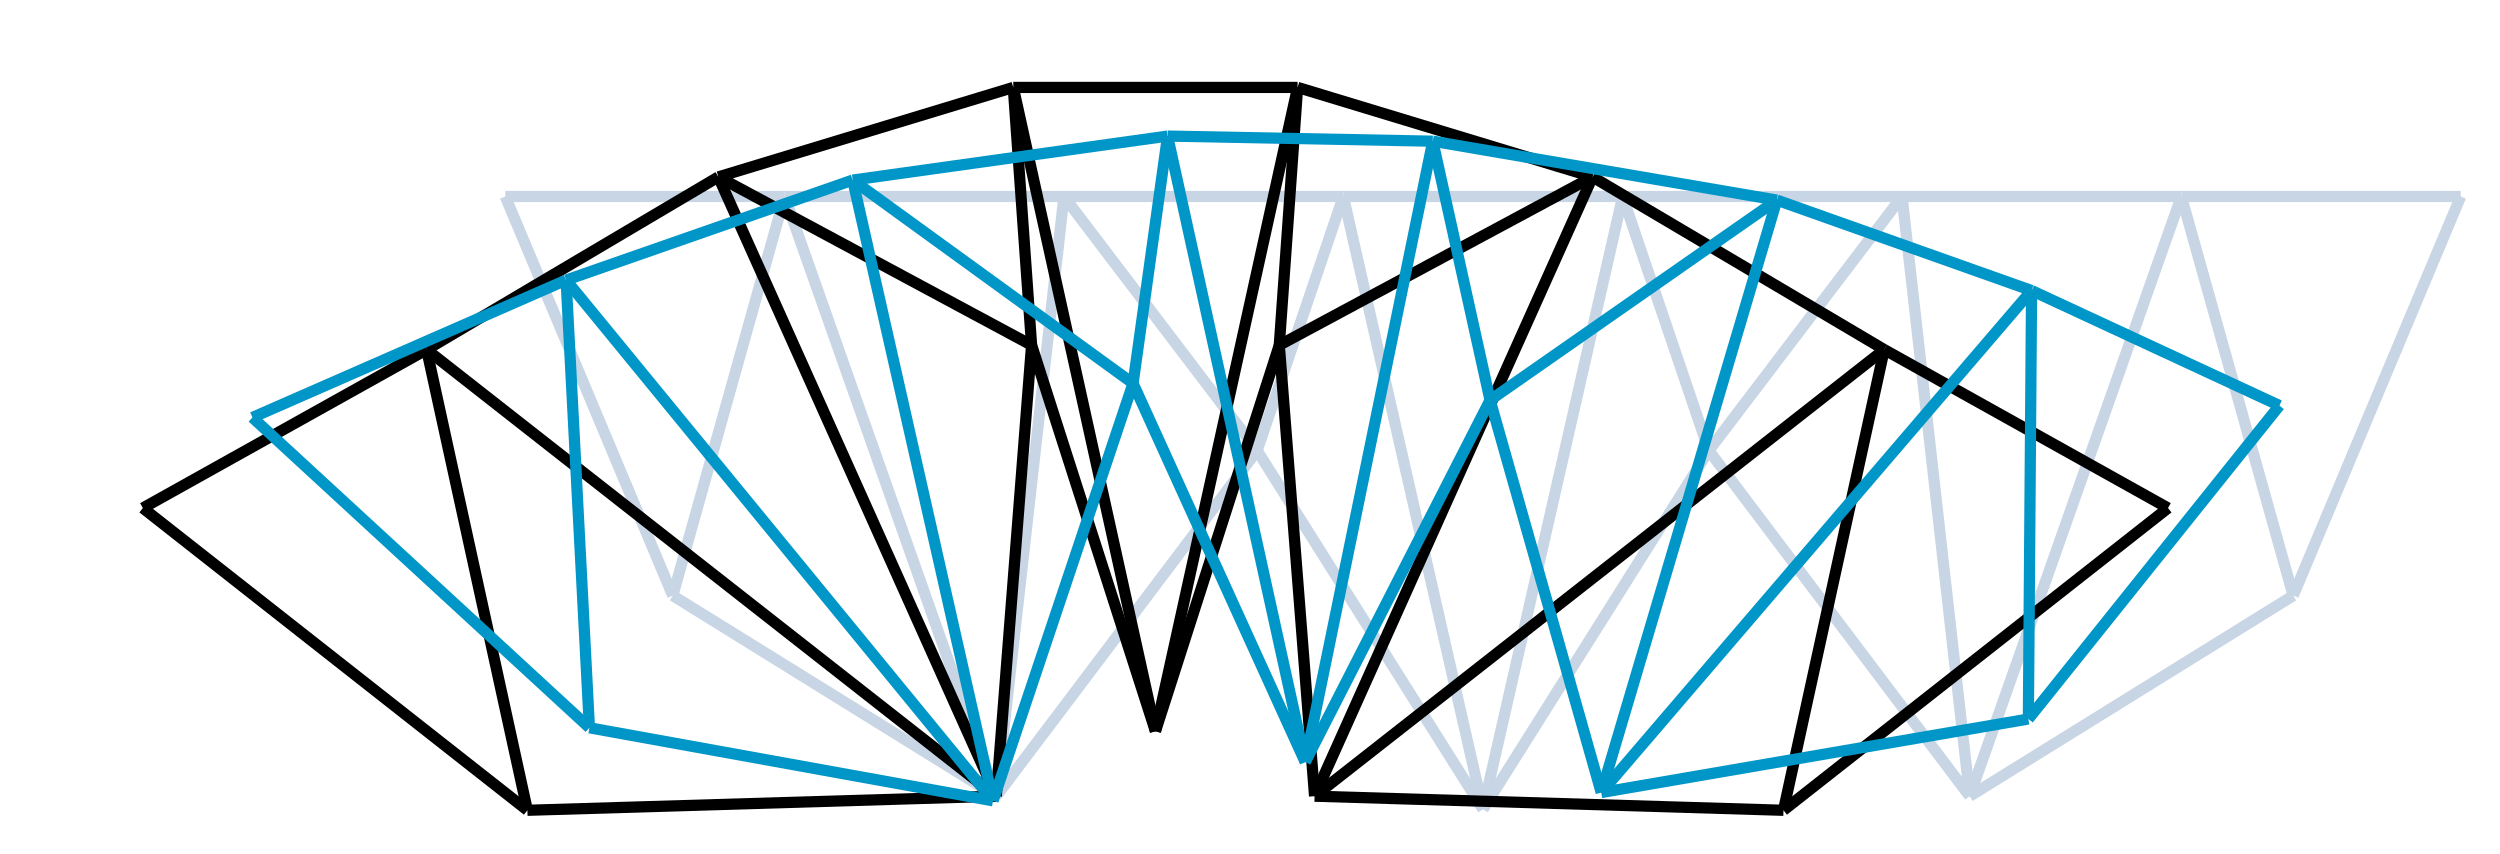 <svg class="marks" width="445.312" height="152.148" viewBox="0 0 445.312 152.148" version="1.1" xmlns="http://www.w3.org/2000/svg" xmlns:xlink="http://www.w3.org/1999/xlink"><rect width="445.312" height="152.148" style="fill: white;"></rect><g transform="translate(90,35)"><g class="mark-group role-frame root"><g transform="translate(0,0)"><path class="background" d="M0.5,0.5h348.312v109.148h-348.312Z" style="fill: none; stroke: #ddd; stroke-opacity: 0;"></path><g><g class="mark-symbol role-mark layer_0_marks"><path transform="translate(0,0)" d="M0.5,0A0.5,0.5,0,1,1,-0.5,0A0.5,0.5,0,1,1,0.5,0" style="fill: #C7D5E5; stroke-width: 2; opacity: 0;"></path><path transform="translate(49.759,0)" d="M0.5,0A0.5,0.5,0,1,1,-0.5,0A0.5,0.5,0,1,1,0.5,0" style="fill: #C7D5E5; stroke-width: 2; opacity: 0;"></path><path transform="translate(99.518,0)" d="M0.5,0A0.5,0.5,0,1,1,-0.5,0A0.5,0.5,0,1,1,0.5,0" style="fill: #C7D5E5; stroke-width: 2; opacity: 0;"></path><path transform="translate(149.277,0)" d="M0.5,0A0.5,0.5,0,1,1,-0.5,0A0.5,0.5,0,1,1,0.5,0" style="fill: #C7D5E5; stroke-width: 2; opacity: 0;"></path><path transform="translate(199.036,0)" d="M0.5,0A0.5,0.5,0,1,1,-0.5,0A0.5,0.5,0,1,1,0.5,0" style="fill: #C7D5E5; stroke-width: 2; opacity: 0;"></path><path transform="translate(248.795,0)" d="M0.5,0A0.5,0.5,0,1,1,-0.5,0A0.5,0.5,0,1,1,0.5,0" style="fill: #C7D5E5; stroke-width: 2; opacity: 0;"></path><path transform="translate(298.554,0)" d="M0.5,0A0.5,0.5,0,1,1,-0.5,0A0.5,0.5,0,1,1,0.5,0" style="fill: #C7D5E5; stroke-width: 2; opacity: 0;"></path><path transform="translate(348.312,0)" d="M0.5,0A0.5,0.5,0,1,1,-0.5,0A0.5,0.5,0,1,1,0.5,0" style="fill: #C7D5E5; stroke-width: 2; opacity: 0;"></path><path transform="translate(29.835,71.095)" d="M0.5,0A0.5,0.5,0,1,1,-0.5,0A0.5,0.5,0,1,1,0.5,0" style="fill: #C7D5E5; stroke-width: 2; opacity: 0;"></path><path transform="translate(87.463,106.822)" d="M0.5,0A0.5,0.5,0,1,1,-0.5,0A0.5,0.5,0,1,1,0.5,0" style="fill: #C7D5E5; stroke-width: 2; opacity: 0;"></path><path transform="translate(133.926,45.255)" d="M0.5,0A0.5,0.5,0,1,1,-0.5,0A0.5,0.5,0,1,1,0.5,0" style="fill: #C7D5E5; stroke-width: 2; opacity: 0;"></path><path transform="translate(174.156,109.148)" d="M0.5,0A0.5,0.5,0,1,1,-0.5,0A0.5,0.5,0,1,1,0.5,0" style="fill: #C7D5E5; stroke-width: 2; opacity: 0;"></path><path transform="translate(214.386,45.255)" d="M0.5,0A0.5,0.5,0,1,1,-0.5,0A0.5,0.5,0,1,1,0.5,0" style="fill: #C7D5E5; stroke-width: 2; opacity: 0;"></path><path transform="translate(260.85,106.822)" d="M0.5,0A0.5,0.5,0,1,1,-0.5,0A0.5,0.5,0,1,1,0.5,0" style="fill: #C7D5E5; stroke-width: 2; opacity: 0;"></path><path transform="translate(318.477,71.095)" d="M0.5,0A0.5,0.5,0,1,1,-0.5,0A0.5,0.5,0,1,1,0.5,0" style="fill: #C7D5E5; stroke-width: 2; opacity: 0;"></path></g><g class="mark-line role-mark layer_1_marks"><path d="M0,0L49.759,0" style="fill: none; stroke: #C7D5E5; stroke-width: 2; opacity: 1;"></path></g><g class="mark-line role-mark layer_2_marks"><path d="M0,0L29.835,71.095" style="fill: none; stroke: #C7D5E5; stroke-width: 2; opacity: 1;"></path></g><g class="mark-line role-mark layer_3_marks"><path d="M49.759,0L99.518,0" style="fill: none; stroke: #C7D5E5; stroke-width: 2; opacity: 1;"></path></g><g class="mark-line role-mark layer_4_marks"><path d="M29.835,71.095L49.759,0" style="fill: none; stroke: #C7D5E5; stroke-width: 2; opacity: 1;"></path></g><g class="mark-line role-mark layer_5_marks"><path d="M49.759,0L87.463,106.822" style="fill: none; stroke: #C7D5E5; stroke-width: 2; opacity: 1;"></path></g><g class="mark-line role-mark layer_6_marks"><path d="M99.518,0L149.277,0" style="fill: none; stroke: #C7D5E5; stroke-width: 2; opacity: 1;"></path></g><g class="mark-line role-mark layer_7_marks"><path d="M87.463,106.822L99.518,0" style="fill: none; stroke: #C7D5E5; stroke-width: 2; opacity: 1;"></path></g><g class="mark-line role-mark layer_8_marks"><path d="M99.518,0L133.926,45.255" style="fill: none; stroke: #C7D5E5; stroke-width: 2; opacity: 1;"></path></g><g class="mark-line role-mark layer_9_marks"><path d="M149.277,0L199.036,0" style="fill: none; stroke: #C7D5E5; stroke-width: 2; opacity: 1;"></path></g><g class="mark-line role-mark layer_10_marks"><path d="M133.926,45.255L149.277,0" style="fill: none; stroke: #C7D5E5; stroke-width: 2; opacity: 1;"></path></g><g class="mark-line role-mark layer_11_marks"><path d="M149.277,0L174.156,109.148" style="fill: none; stroke: #C7D5E5; stroke-width: 2; opacity: 1;"></path></g><g class="mark-line role-mark layer_12_marks"><path d="M199.036,0L248.795,0" style="fill: none; stroke: #C7D5E5; stroke-width: 2; opacity: 1;"></path></g><g class="mark-line role-mark layer_13_marks"><path d="M174.156,109.148L199.036,0" style="fill: none; stroke: #C7D5E5; stroke-width: 2; opacity: 1;"></path></g><g class="mark-line role-mark layer_14_marks"><path d="M199.036,0L214.386,45.255" style="fill: none; stroke: #C7D5E5; stroke-width: 2; opacity: 1;"></path></g><g class="mark-line role-mark layer_15_marks"><path d="M248.795,0L298.554,0" style="fill: none; stroke: #C7D5E5; stroke-width: 2; opacity: 1;"></path></g><g class="mark-line role-mark layer_16_marks"><path d="M214.386,45.255L248.795,0" style="fill: none; stroke: #C7D5E5; stroke-width: 2; opacity: 1;"></path></g><g class="mark-line role-mark layer_17_marks"><path d="M248.795,0L260.85,106.822" style="fill: none; stroke: #C7D5E5; stroke-width: 2; opacity: 1;"></path></g><g class="mark-line role-mark layer_18_marks"><path d="M298.554,0L348.312,0" style="fill: none; stroke: #C7D5E5; stroke-width: 2; opacity: 1;"></path></g><g class="mark-line role-mark layer_19_marks"><path d="M260.85,106.822L298.554,0" style="fill: none; stroke: #C7D5E5; stroke-width: 2; opacity: 1;"></path></g><g class="mark-line role-mark layer_20_marks"><path d="M298.554,0L318.477,71.095" style="fill: none; stroke: #C7D5E5; stroke-width: 2; opacity: 1;"></path></g><g class="mark-line role-mark layer_21_marks"><path d="M318.477,71.095L348.312,0" style="fill: none; stroke: #C7D5E5; stroke-width: 2; opacity: 1;"></path></g><g class="mark-line role-mark layer_22_marks"><path d="M29.835,71.095L87.463,106.822" style="fill: none; stroke: #C7D5E5; stroke-width: 2; opacity: 1;"></path></g><g class="mark-line role-mark layer_23_marks"><path d="M87.463,106.822L133.926,45.255" style="fill: none; stroke: #C7D5E5; stroke-width: 2; opacity: 1;"></path></g><g class="mark-line role-mark layer_24_marks"><path d="M133.926,45.255L174.156,109.148" style="fill: none; stroke: #C7D5E5; stroke-width: 2; opacity: 1;"></path></g><g class="mark-line role-mark layer_25_marks"><path d="M174.156,109.148L214.386,45.255" style="fill: none; stroke: #C7D5E5; stroke-width: 2; opacity: 1;"></path></g><g class="mark-line role-mark layer_26_marks"><path d="M214.386,45.255L260.85,106.822" style="fill: none; stroke: #C7D5E5; stroke-width: 2; opacity: 1;"></path></g><g class="mark-line role-mark layer_27_marks"><path d="M260.85,106.822L318.477,71.095" style="fill: none; stroke: #C7D5E5; stroke-width: 2; opacity: 1;"></path></g><g class="mark-symbol role-mark layer_28_marks"><path transform="translate(-64.555,55.493)" d="M0.5,0A0.5,0.5,0,1,1,-0.5,0A0.5,0.5,0,1,1,0.5,0" style="fill: #000000; stroke-width: 2; opacity: 0;"></path><path transform="translate(-14.006,27.275)" d="M0.5,0A0.5,0.5,0,1,1,-0.5,0A0.5,0.5,0,1,1,0.5,0" style="fill: #000000; stroke-width: 2; opacity: 0;"></path><path transform="translate(37.959,-3.488)" d="M0.5,0A0.5,0.5,0,1,1,-0.5,0A0.5,0.5,0,1,1,0.5,0" style="fill: #000000; stroke-width: 2; opacity: 0;"></path><path transform="translate(90.49,-19.427)" d="M0.5,0A0.5,0.5,0,1,1,-0.5,0A0.5,0.5,0,1,1,0.5,0" style="fill: #000000; stroke-width: 2; opacity: 0;"></path><path transform="translate(141.134,-19.427)" d="M0.5,0A0.5,0.5,0,1,1,-0.5,0A0.5,0.5,0,1,1,0.5,0" style="fill: #000000; stroke-width: 2; opacity: 0;"></path><path transform="translate(193.666,-3.488)" d="M0.5,0A0.5,0.5,0,1,1,-0.5,0A0.5,0.5,0,1,1,0.5,0" style="fill: #000000; stroke-width: 2; opacity: 0;"></path><path transform="translate(245.63,27.275)" d="M0.5,0A0.5,0.5,0,1,1,-0.5,0A0.5,0.5,0,1,1,0.5,0" style="fill: #000000; stroke-width: 2; opacity: 0;"></path><path transform="translate(296.179,55.493)" d="M0.5,0A0.5,0.5,0,1,1,-0.5,0A0.5,0.5,0,1,1,0.5,0" style="fill: #000000; stroke-width: 2; opacity: 0;"></path><path transform="translate(3.94,109.332)" d="M0.5,0A0.5,0.5,0,1,1,-0.5,0A0.5,0.5,0,1,1,0.5,0" style="fill: #000000; stroke-width: 2; opacity: 0;"></path><path transform="translate(87.463,106.822)" d="M0.5,0A0.5,0.5,0,1,1,-0.5,0A0.5,0.5,0,1,1,0.5,0" style="fill: #000000; stroke-width: 2; opacity: 0;"></path><path transform="translate(93.752,26.486)" d="M0.5,0A0.5,0.5,0,1,1,-0.5,0A0.5,0.5,0,1,1,0.5,0" style="fill: #000000; stroke-width: 2; opacity: 0;"></path><path transform="translate(115.812,95.254)" d="M0.5,0A0.5,0.5,0,1,1,-0.5,0A0.5,0.5,0,1,1,0.5,0" style="fill: #000000; stroke-width: 2; opacity: 0;"></path><path transform="translate(137.872,26.486)" d="M0.5,0A0.5,0.5,0,1,1,-0.5,0A0.5,0.5,0,1,1,0.5,0" style="fill: #000000; stroke-width: 2; opacity: 0;"></path><path transform="translate(144.161,106.822)" d="M0.5,0A0.5,0.5,0,1,1,-0.5,0A0.5,0.5,0,1,1,0.5,0" style="fill: #000000; stroke-width: 2; opacity: 0;"></path><path transform="translate(227.684,109.332)" d="M0.5,0A0.5,0.5,0,1,1,-0.5,0A0.5,0.5,0,1,1,0.5,0" style="fill: #000000; stroke-width: 2; opacity: 0;"></path></g><g class="mark-line role-mark layer_29_marks"><path d="M-64.555,55.493L-14.006,27.275" style="fill: none; stroke: #000000; stroke-width: 2; opacity: 1;"></path></g><g class="mark-line role-mark layer_30_marks"><path d="M-64.555,55.493L3.94,109.332" style="fill: none; stroke: #000000; stroke-width: 2; opacity: 1;"></path></g><g class="mark-line role-mark layer_31_marks"><path d="M-14.006,27.275L37.959,-3.488" style="fill: none; stroke: #000000; stroke-width: 2; opacity: 1;"></path></g><g class="mark-line role-mark layer_32_marks"><path d="M-14.006,27.275L3.94,109.332" style="fill: none; stroke: #000000; stroke-width: 2; opacity: 1;"></path></g><g class="mark-line role-mark layer_33_marks"><path d="M-14.006,27.275L87.463,106.822" style="fill: none; stroke: #000000; stroke-width: 2; opacity: 1;"></path></g><g class="mark-line role-mark layer_34_marks"><path d="M37.959,-3.488L90.49,-19.427" style="fill: none; stroke: #000000; stroke-width: 2; opacity: 1;"></path></g><g class="mark-line role-mark layer_35_marks"><path d="M37.959,-3.488L87.463,106.822" style="fill: none; stroke: #000000; stroke-width: 2; opacity: 1;"></path></g><g class="mark-line role-mark layer_36_marks"><path d="M37.959,-3.488L93.752,26.486" style="fill: none; stroke: #000000; stroke-width: 2; opacity: 1;"></path></g><g class="mark-line role-mark layer_37_marks"><path d="M90.49,-19.427L141.134,-19.427" style="fill: none; stroke: #000000; stroke-width: 2; opacity: 1;"></path></g><g class="mark-line role-mark layer_38_marks"><path d="M90.49,-19.427L93.752,26.486" style="fill: none; stroke: #000000; stroke-width: 2; opacity: 1;"></path></g><g class="mark-line role-mark layer_39_marks"><path d="M90.49,-19.427L115.812,95.254" style="fill: none; stroke: #000000; stroke-width: 2; opacity: 1;"></path></g><g class="mark-line role-mark layer_40_marks"><path d="M141.134,-19.427L193.666,-3.488" style="fill: none; stroke: #000000; stroke-width: 2; opacity: 1;"></path></g><g class="mark-line role-mark layer_41_marks"><path d="M115.812,95.254L141.134,-19.427" style="fill: none; stroke: #000000; stroke-width: 2; opacity: 1;"></path></g><g class="mark-line role-mark layer_42_marks"><path d="M137.872,26.486L141.134,-19.427" style="fill: none; stroke: #000000; stroke-width: 2; opacity: 1;"></path></g><g class="mark-line role-mark layer_43_marks"><path d="M193.666,-3.488L245.63,27.275" style="fill: none; stroke: #000000; stroke-width: 2; opacity: 1;"></path></g><g class="mark-line role-mark layer_44_marks"><path d="M137.872,26.486L193.666,-3.488" style="fill: none; stroke: #000000; stroke-width: 2; opacity: 1;"></path></g><g class="mark-line role-mark layer_45_marks"><path d="M144.161,106.822L193.666,-3.488" style="fill: none; stroke: #000000; stroke-width: 2; opacity: 1;"></path></g><g class="mark-line role-mark layer_46_marks"><path d="M245.63,27.275L296.179,55.493" style="fill: none; stroke: #000000; stroke-width: 2; opacity: 1;"></path></g><g class="mark-line role-mark layer_47_marks"><path d="M144.161,106.822L245.63,27.275" style="fill: none; stroke: #000000; stroke-width: 2; opacity: 1;"></path></g><g class="mark-line role-mark layer_48_marks"><path d="M227.684,109.332L245.63,27.275" style="fill: none; stroke: #000000; stroke-width: 2; opacity: 1;"></path></g><g class="mark-line role-mark layer_49_marks"><path d="M227.684,109.332L296.179,55.493" style="fill: none; stroke: #000000; stroke-width: 2; opacity: 1;"></path></g><g class="mark-line role-mark layer_50_marks"><path d="M3.94,109.332L87.463,106.822" style="fill: none; stroke: #000000; stroke-width: 2; opacity: 1;"></path></g><g class="mark-line role-mark layer_51_marks"><path d="M87.463,106.822L93.752,26.486" style="fill: none; stroke: #000000; stroke-width: 2; opacity: 1;"></path></g><g class="mark-line role-mark layer_52_marks"><path d="M93.752,26.486L115.812,95.254" style="fill: none; stroke: #000000; stroke-width: 2; opacity: 1;"></path></g><g class="mark-line role-mark layer_53_marks"><path d="M115.812,95.254L137.872,26.486" style="fill: none; stroke: #000000; stroke-width: 2; opacity: 1;"></path></g><g class="mark-line role-mark layer_54_marks"><path d="M137.872,26.486L144.161,106.822" style="fill: none; stroke: #000000; stroke-width: 2; opacity: 1;"></path></g><g class="mark-line role-mark layer_55_marks"><path d="M144.161,106.822L227.684,109.332" style="fill: none; stroke: #000000; stroke-width: 2; opacity: 1;"></path></g><g class="mark-symbol role-mark layer_56_marks"><path transform="translate(-45.036,39.361)" d="M0.5,0A0.5,0.5,0,1,1,-0.5,0A0.5,0.5,0,1,1,0.5,0" style="fill: #0096C7; stroke-width: 2; opacity: 0;"></path><path transform="translate(10.835,14.891)" d="M0.5,0A0.5,0.5,0,1,1,-0.5,0A0.5,0.5,0,1,1,0.5,0" style="fill: #0096C7; stroke-width: 2; opacity: 0;"></path><path transform="translate(61.887,-2.925)" d="M0.5,0A0.5,0.5,0,1,1,-0.5,0A0.5,0.5,0,1,1,0.5,0" style="fill: #0096C7; stroke-width: 2; opacity: 0;"></path><path transform="translate(117.969,-10.763)" d="M0.5,0A0.5,0.5,0,1,1,-0.5,0A0.5,0.5,0,1,1,0.5,0" style="fill: #0096C7; stroke-width: 2; opacity: 0;"></path><path transform="translate(165.213,-9.85)" d="M0.5,0A0.5,0.5,0,1,1,-0.5,0A0.5,0.5,0,1,1,0.5,0" style="fill: #0096C7; stroke-width: 2; opacity: 0;"></path><path transform="translate(226.502,0.645)" d="M0.5,0A0.5,0.5,0,1,1,-0.5,0A0.5,0.5,0,1,1,0.5,0" style="fill: #0096C7; stroke-width: 2; opacity: 0;"></path><path transform="translate(271.873,16.755)" d="M0.5,0A0.5,0.5,0,1,1,-0.5,0A0.5,0.5,0,1,1,0.5,0" style="fill: #0096C7; stroke-width: 2; opacity: 0;"></path><path transform="translate(316.025,37.243)" d="M0.5,0A0.5,0.5,0,1,1,-0.5,0A0.5,0.5,0,1,1,0.5,0" style="fill: #0096C7; stroke-width: 2; opacity: 0;"></path><path transform="translate(14.992,94.638)" d="M0.5,0A0.5,0.5,0,1,1,-0.5,0A0.5,0.5,0,1,1,0.5,0" style="fill: #0096C7; stroke-width: 2; opacity: 0;"></path><path transform="translate(86.883,107.649)" d="M0.5,0A0.5,0.5,0,1,1,-0.5,0A0.5,0.5,0,1,1,0.5,0" style="fill: #0096C7; stroke-width: 2; opacity: 0;"></path><path transform="translate(111.826,33.299)" d="M0.5,0A0.5,0.5,0,1,1,-0.5,0A0.5,0.5,0,1,1,0.5,0" style="fill: #0096C7; stroke-width: 2; opacity: 0;"></path><path transform="translate(142.497,100.743)" d="M0.5,0A0.5,0.5,0,1,1,-0.5,0A0.5,0.5,0,1,1,0.5,0" style="fill: #0096C7; stroke-width: 2; opacity: 0;"></path><path transform="translate(175.417,36.274)" d="M0.5,0A0.5,0.5,0,1,1,-0.5,0A0.5,0.5,0,1,1,0.5,0" style="fill: #0096C7; stroke-width: 2; opacity: 0;"></path><path transform="translate(195.22,106.168)" d="M0.5,0A0.5,0.5,0,1,1,-0.5,0A0.5,0.5,0,1,1,0.5,0" style="fill: #0096C7; stroke-width: 2; opacity: 0;"></path><path transform="translate(271.302,93.071)" d="M0.5,0A0.5,0.5,0,1,1,-0.5,0A0.5,0.5,0,1,1,0.5,0" style="fill: #0096C7; stroke-width: 2; opacity: 0;"></path></g><g class="mark-line role-mark layer_57_marks"><path d="M-45.036,39.361L10.835,14.891" style="fill: none; stroke: #0096C7; stroke-width: 2; opacity: 1;"></path></g><g class="mark-line role-mark layer_58_marks"><path d="M-45.036,39.361L14.992,94.638" style="fill: none; stroke: #0096C7; stroke-width: 2; opacity: 1;"></path></g><g class="mark-line role-mark layer_59_marks"><path d="M10.835,14.891L61.887,-2.925" style="fill: none; stroke: #0096C7; stroke-width: 2; opacity: 1;"></path></g><g class="mark-line role-mark layer_60_marks"><path d="M10.835,14.891L14.992,94.638" style="fill: none; stroke: #0096C7; stroke-width: 2; opacity: 1;"></path></g><g class="mark-line role-mark layer_61_marks"><path d="M10.835,14.891L86.883,107.649" style="fill: none; stroke: #0096C7; stroke-width: 2; opacity: 1;"></path></g><g class="mark-line role-mark layer_62_marks"><path d="M61.887,-2.925L117.969,-10.763" style="fill: none; stroke: #0096C7; stroke-width: 2; opacity: 1;"></path></g><g class="mark-line role-mark layer_63_marks"><path d="M61.887,-2.925L86.883,107.649" style="fill: none; stroke: #0096C7; stroke-width: 2; opacity: 1;"></path></g><g class="mark-line role-mark layer_64_marks"><path d="M61.887,-2.925L111.826,33.299" style="fill: none; stroke: #0096C7; stroke-width: 2; opacity: 1;"></path></g><g class="mark-line role-mark layer_65_marks"><path d="M117.969,-10.763L165.213,-9.85" style="fill: none; stroke: #0096C7; stroke-width: 2; opacity: 1;"></path></g><g class="mark-line role-mark layer_66_marks"><path d="M111.826,33.299L117.969,-10.763" style="fill: none; stroke: #0096C7; stroke-width: 2; opacity: 1;"></path></g><g class="mark-line role-mark layer_67_marks"><path d="M117.969,-10.763L142.497,100.743" style="fill: none; stroke: #0096C7; stroke-width: 2; opacity: 1;"></path></g><g class="mark-line role-mark layer_68_marks"><path d="M165.213,-9.85L226.502,0.645" style="fill: none; stroke: #0096C7; stroke-width: 2; opacity: 1;"></path></g><g class="mark-line role-mark layer_69_marks"><path d="M142.497,100.743L165.213,-9.85" style="fill: none; stroke: #0096C7; stroke-width: 2; opacity: 1;"></path></g><g class="mark-line role-mark layer_70_marks"><path d="M165.213,-9.85L175.417,36.274" style="fill: none; stroke: #0096C7; stroke-width: 2; opacity: 1;"></path></g><g class="mark-line role-mark layer_71_marks"><path d="M226.502,0.645L271.873,16.755" style="fill: none; stroke: #0096C7; stroke-width: 2; opacity: 1;"></path></g><g class="mark-line role-mark layer_72_marks"><path d="M175.417,36.274L226.502,0.645" style="fill: none; stroke: #0096C7; stroke-width: 2; opacity: 1;"></path></g><g class="mark-line role-mark layer_73_marks"><path d="M195.22,106.168L226.502,0.645" style="fill: none; stroke: #0096C7; stroke-width: 2; opacity: 1;"></path></g><g class="mark-line role-mark layer_74_marks"><path d="M271.873,16.755L316.025,37.243" style="fill: none; stroke: #0096C7; stroke-width: 2; opacity: 1;"></path></g><g class="mark-line role-mark layer_75_marks"><path d="M195.22,106.168L271.873,16.755" style="fill: none; stroke: #0096C7; stroke-width: 2; opacity: 1;"></path></g><g class="mark-line role-mark layer_76_marks"><path d="M271.302,93.071L271.873,16.755" style="fill: none; stroke: #0096C7; stroke-width: 2; opacity: 1;"></path></g><g class="mark-line role-mark layer_77_marks"><path d="M271.302,93.071L316.025,37.243" style="fill: none; stroke: #0096C7; stroke-width: 2; opacity: 1;"></path></g><g class="mark-line role-mark layer_78_marks"><path d="M14.992,94.638L86.883,107.649" style="fill: none; stroke: #0096C7; stroke-width: 2; opacity: 1;"></path></g><g class="mark-line role-mark layer_79_marks"><path d="M86.883,107.649L111.826,33.299" style="fill: none; stroke: #0096C7; stroke-width: 2; opacity: 1;"></path></g><g class="mark-line role-mark layer_80_marks"><path d="M111.826,33.299L142.497,100.743" style="fill: none; stroke: #0096C7; stroke-width: 2; opacity: 1;"></path></g><g class="mark-line role-mark layer_81_marks"><path d="M142.497,100.743L175.417,36.274" style="fill: none; stroke: #0096C7; stroke-width: 2; opacity: 1;"></path></g><g class="mark-line role-mark layer_82_marks"><path d="M175.417,36.274L195.22,106.168" style="fill: none; stroke: #0096C7; stroke-width: 2; opacity: 1;"></path></g><g class="mark-line role-mark layer_83_marks"><path d="M195.22,106.168L271.302,93.071" style="fill: none; stroke: #0096C7; stroke-width: 2; opacity: 1;"></path></g></g><path class="foreground" d="" style="display: none; fill: none;"></path></g></g></g></svg>
